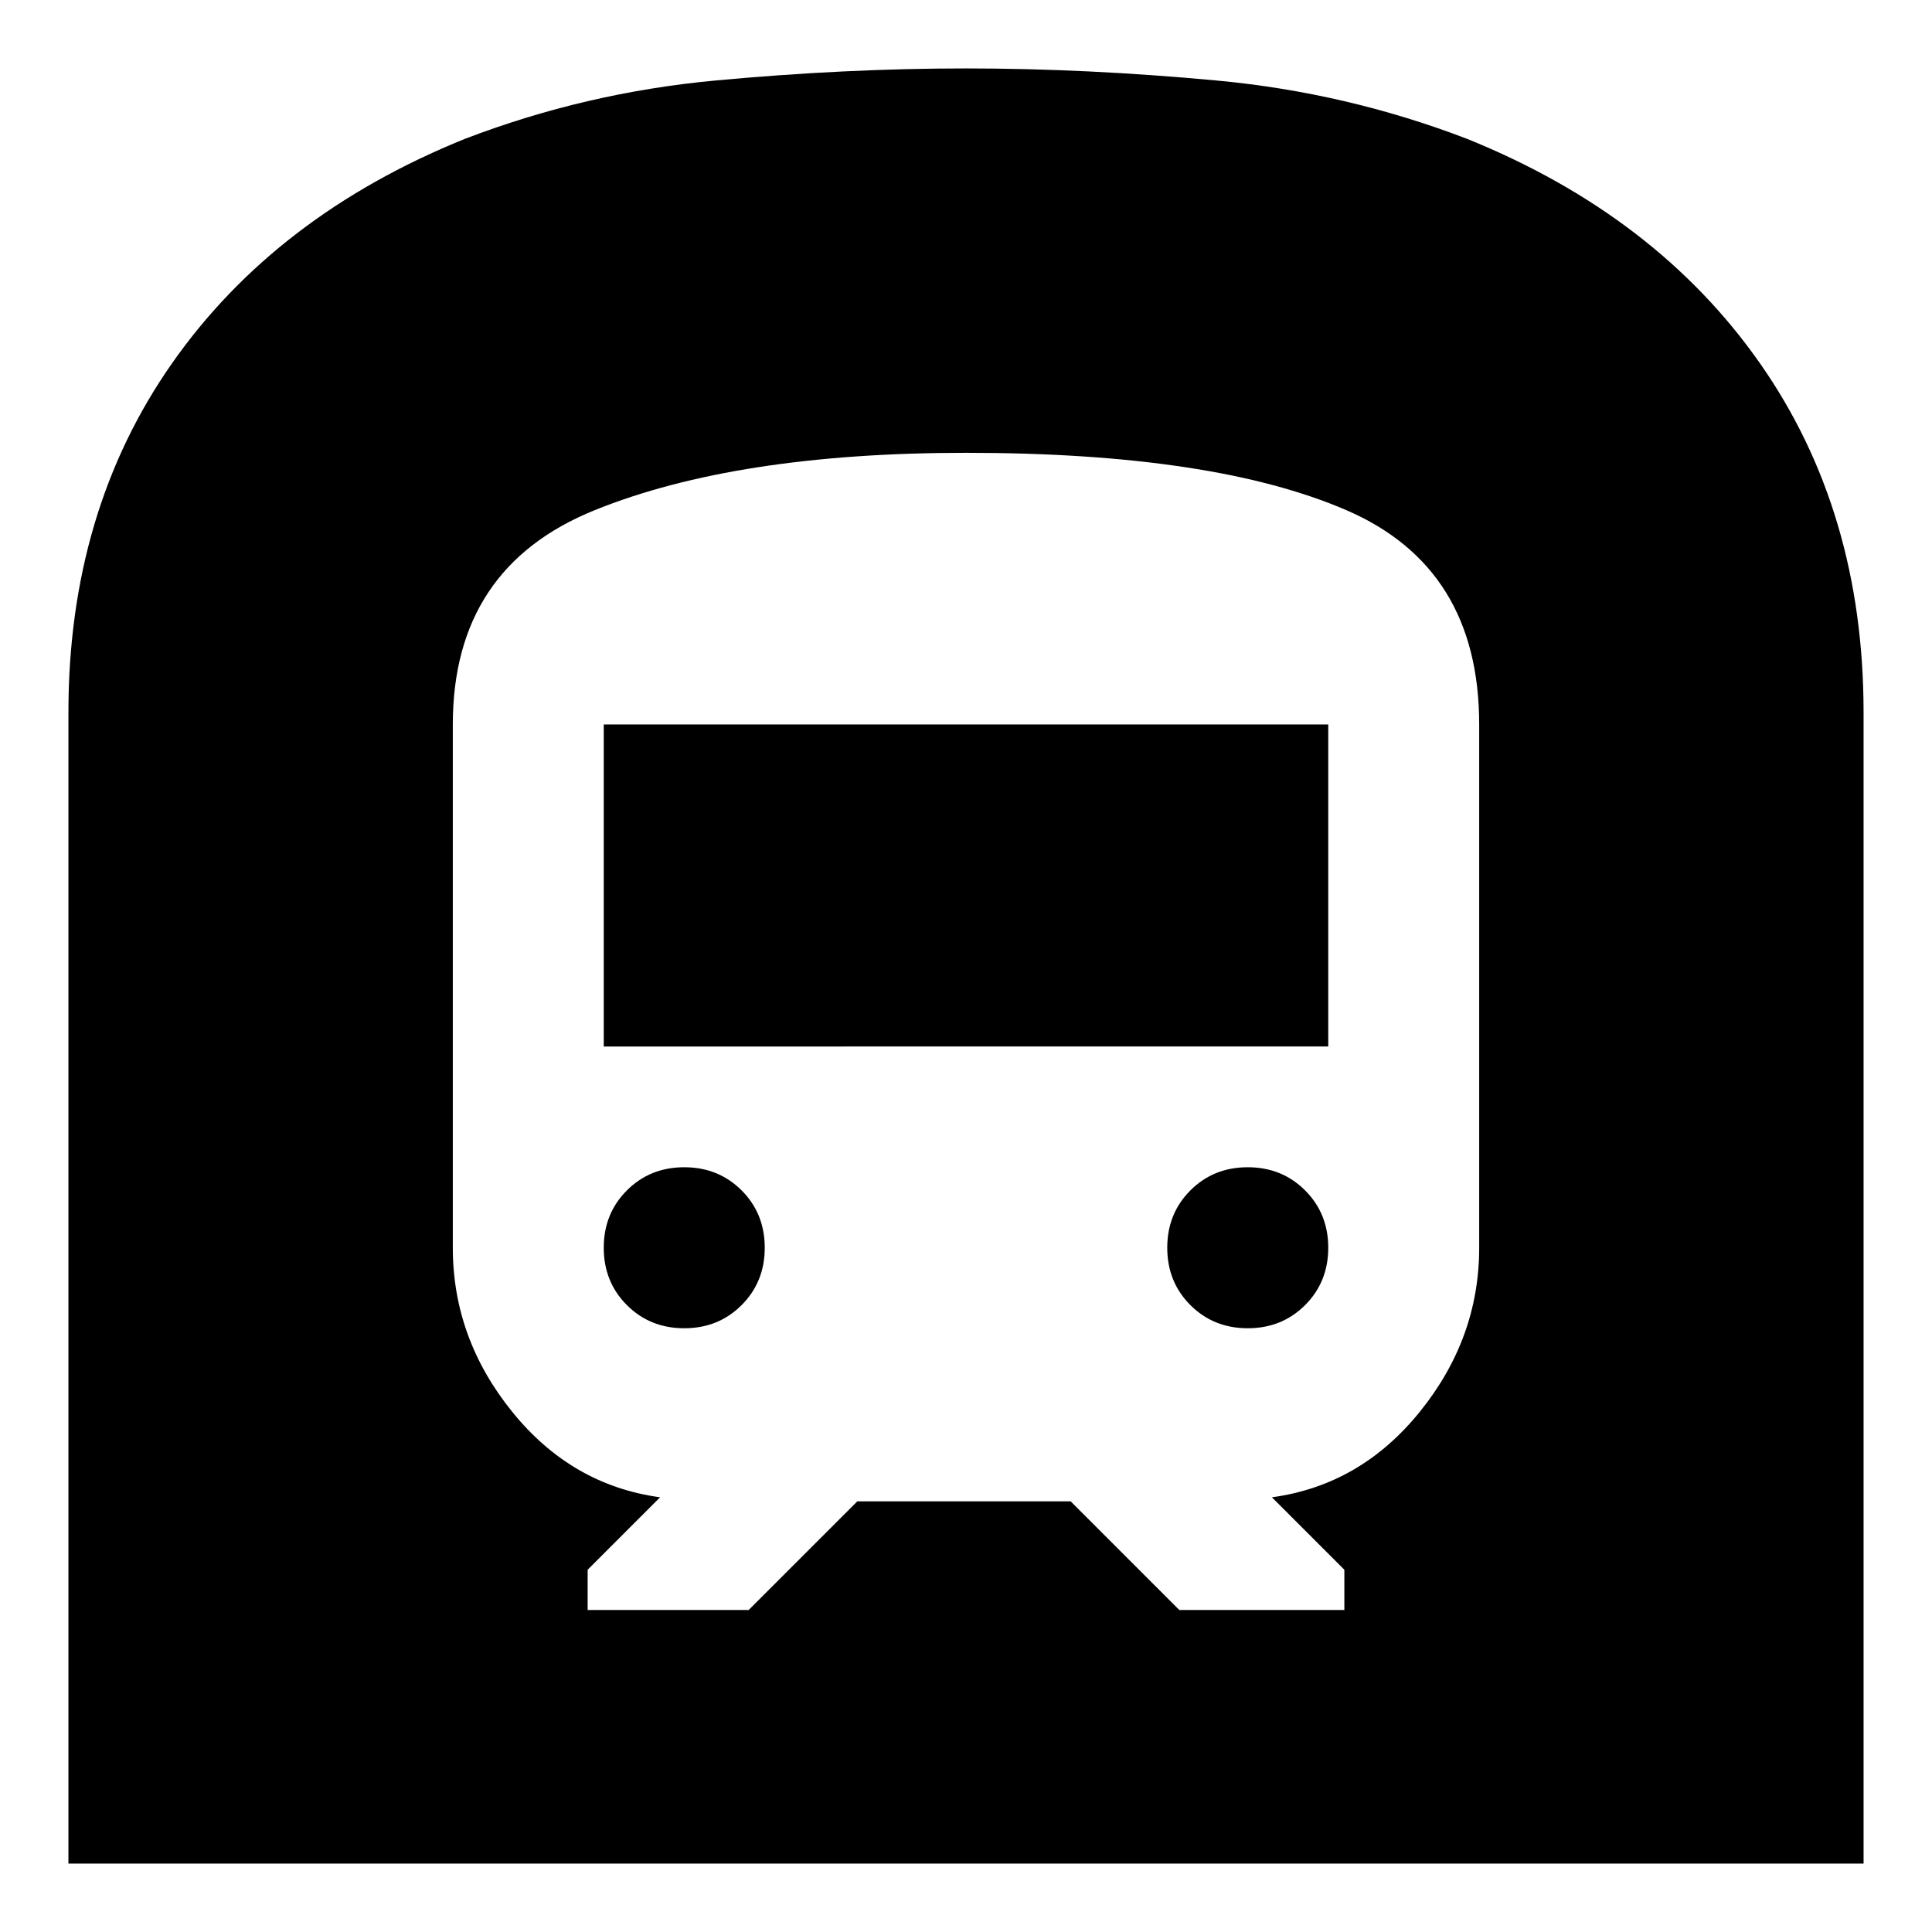 <svg xmlns="http://www.w3.org/2000/svg" height="24" viewBox="0 -960 960 960" width="24"><path d="M34-34v-572q0-100 51.5-173.5T231-891q60-23 124.5-29t124.5-6q60 0 124.5 6T729-891q94 38 145.5 111.5T926-606v572H34Zm338-126 54-54h106l54 54h82v-20l-36-36q44-6 73.5-42.5T735-340v-260q0-78-66-106.5T480-735q-114 0-184.5 28.5T225-600v260q0 45 29.5 81.5T328-216l-36 36v20h80Zm-72-280v-160h360v160H300Zm320 140q-17 0-28.5-11.5T580-340q0-17 11.5-28.5T620-380q17 0 28.5 11.5T660-340q0 17-11.5 28.5T620-300Zm-280 0q-17 0-28.5-11.5T300-340q0-17 11.5-28.5T340-380q17 0 28.5 11.5T380-340q0 17-11.5 28.5T340-300Z"/></svg>